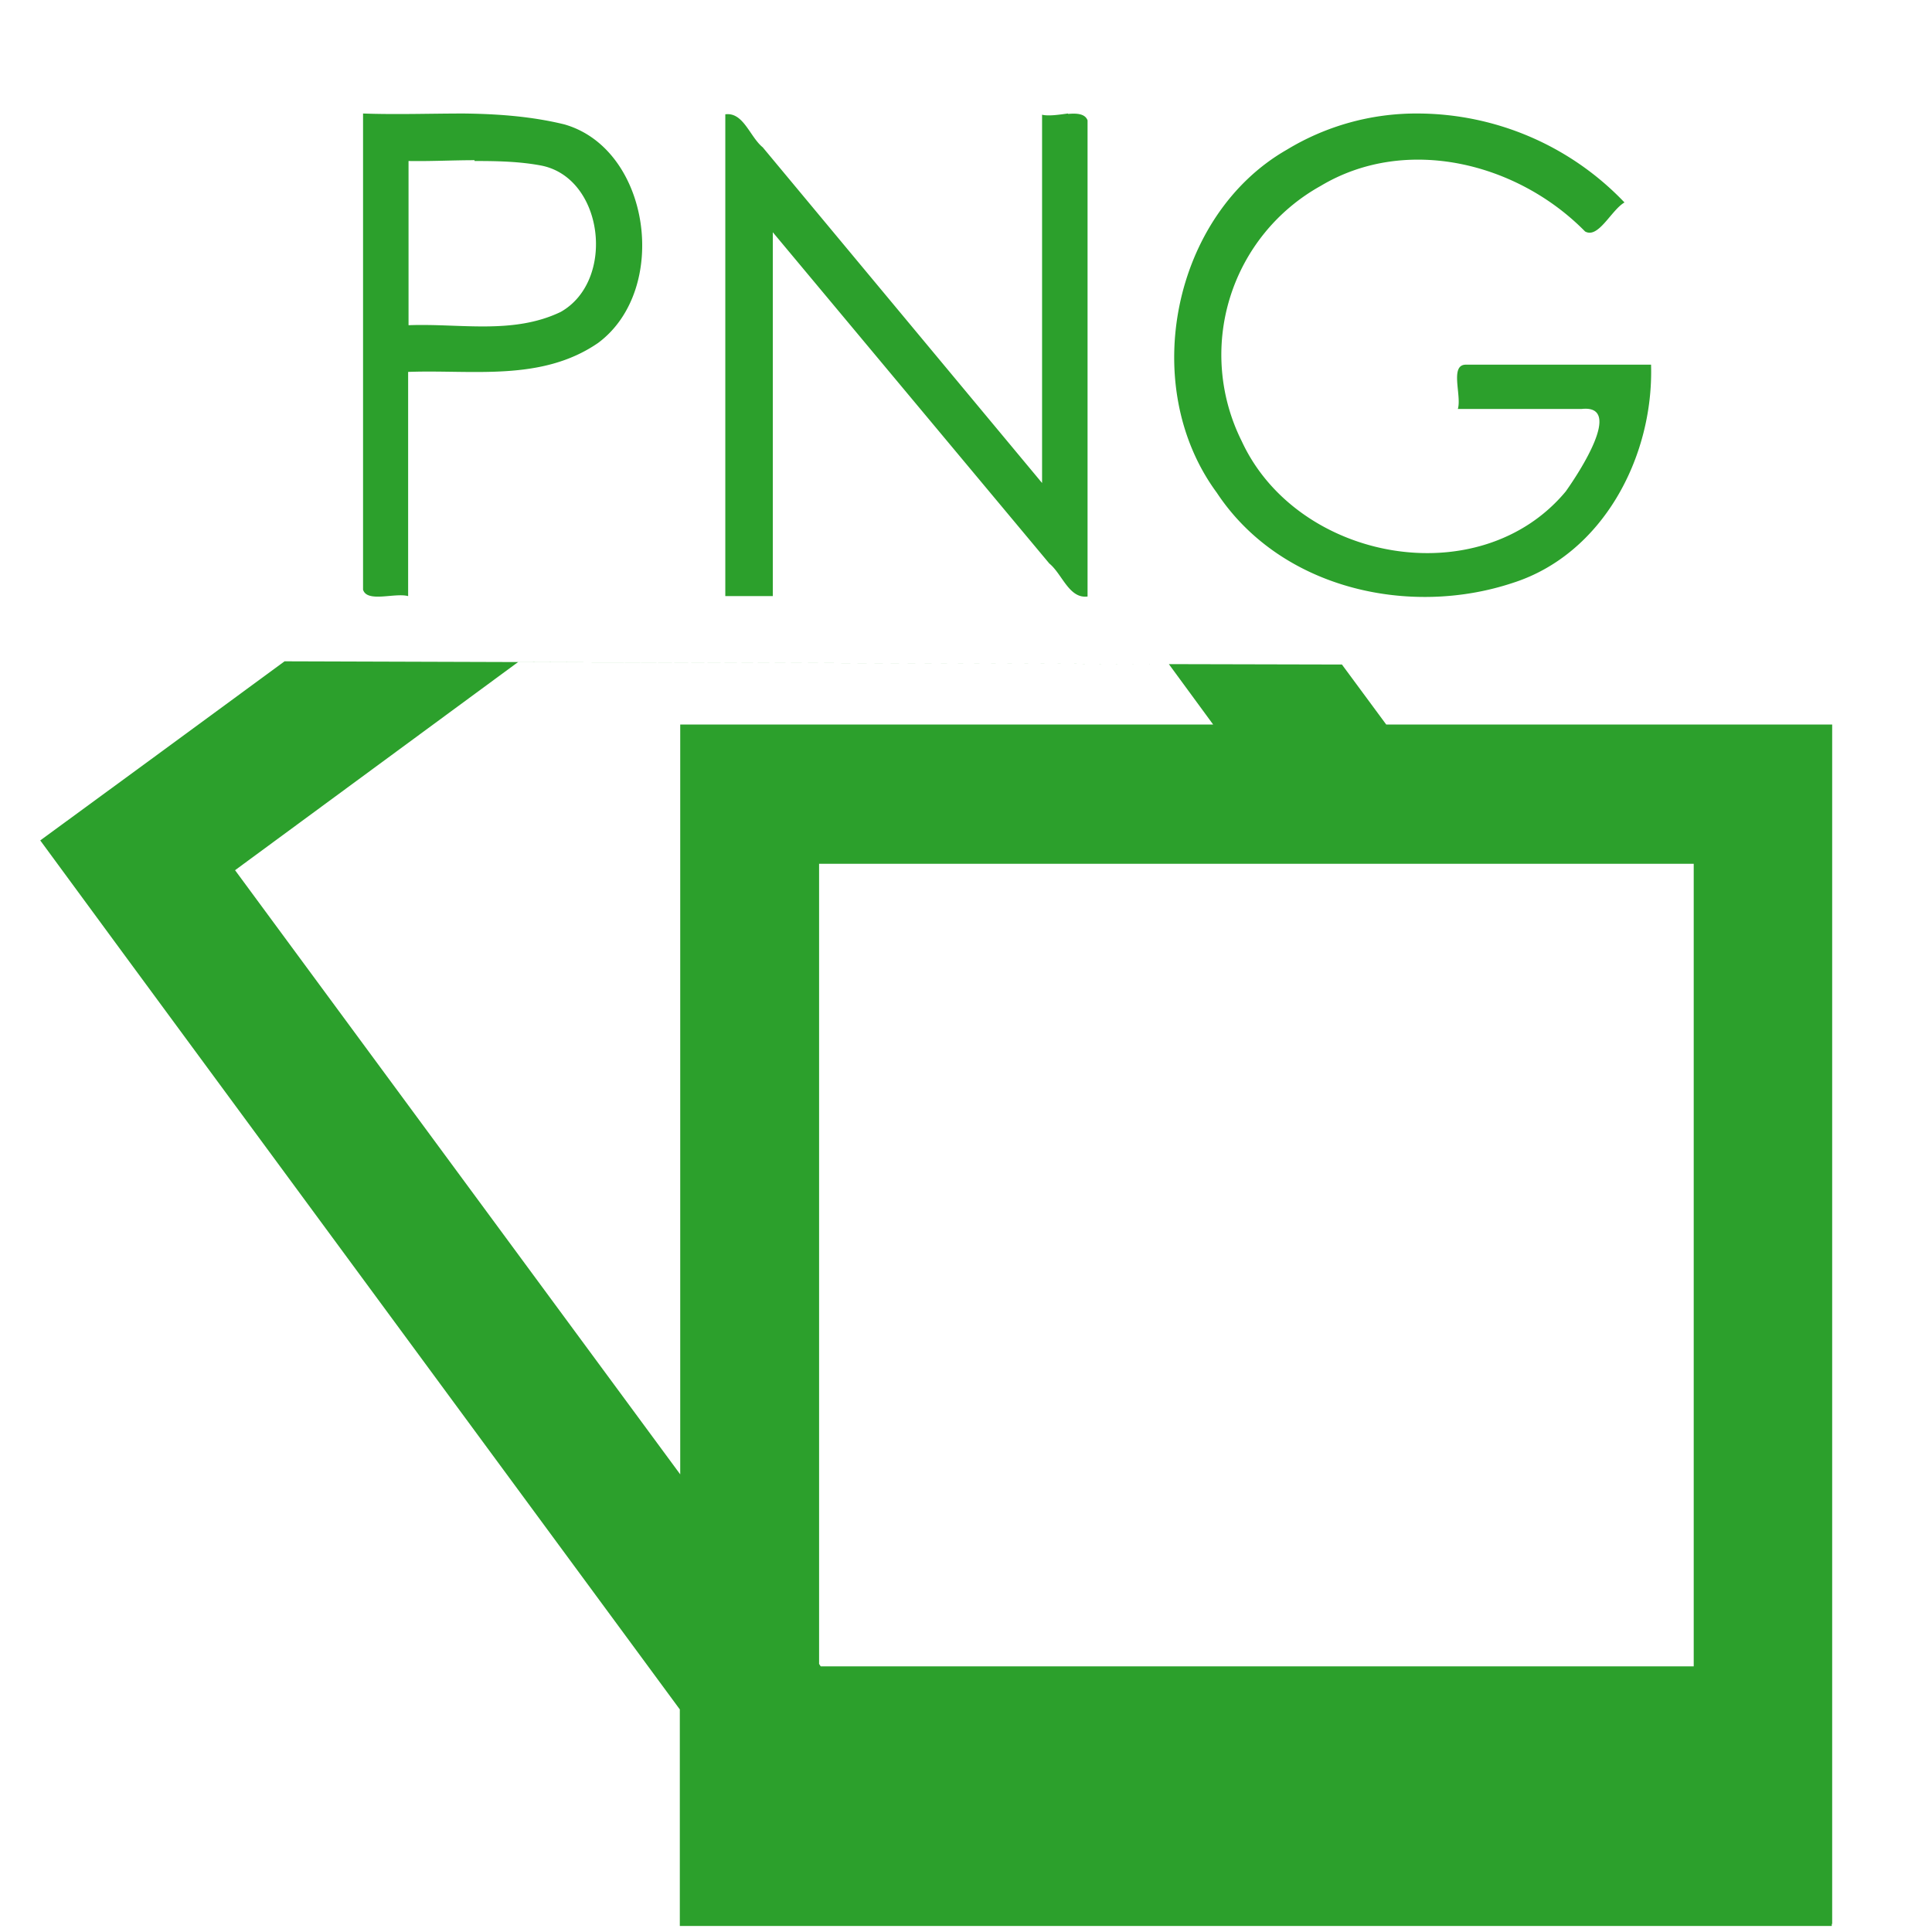 <svg xmlns="http://www.w3.org/2000/svg" width="48" height="48"><path d="M35.23 2.82a6.2 6.2 0 0 0-3.26.9c-2.83 1.62-3.7 5.86-1.74 8.52 1.58 2.39 4.78 3.1 7.36 2.24 2.22-.71 3.5-3.12 3.43-5.42h-4.6c-.41 0-.1.77-.2 1.1h3.08c1.05-.11-.08 1.6-.4 2.05-2.14 2.57-6.67 1.74-8.05-1.25a4.8 4.8 0 0 1 1.96-6.34c2.12-1.27 4.89-.58 6.57 1.13.33.19.65-.53.98-.72a7.12 7.12 0 0 0-5.13-2.21zm-23.7 0c-.84 0-1.68.03-2.51 0v11.83c.1.33.79.07 1.12.16V9.24c1.59-.06 3.31.25 4.72-.72 1.79-1.33 1.3-4.82-.84-5.43-.82-.2-1.66-.26-2.5-.27zm15 0c-.22.03-.48.07-.64.03V12l-6.94-8.34c-.32-.26-.48-.88-.93-.82v11.97h1.18V5.77L26.07 14c.32.26.49.88.95.82V2.99c-.06-.16-.25-.18-.48-.16zM11.79 4c.55 0 1.1.01 1.64.11 1.57.29 1.88 2.86.5 3.64-1.19.57-2.51.28-3.78.33V4c.55.01 1.1-.02 1.64-.02zM7.07 16.43l-3.27 2.4L1 20.88l2.05 2.79 13.84 18.8v5.38h28.62v-.05h.01V18H34.44l-1.1-1.49-4.3-.01 1.1 1.5H16.9v18.63L5.84 21.62l7.03-5.17 16.17.05-21.98-.07zm13.28 5.03h21.73V41.4H20.39l-.04-.06V21.47z" fill="#2ca02c"/></svg>
